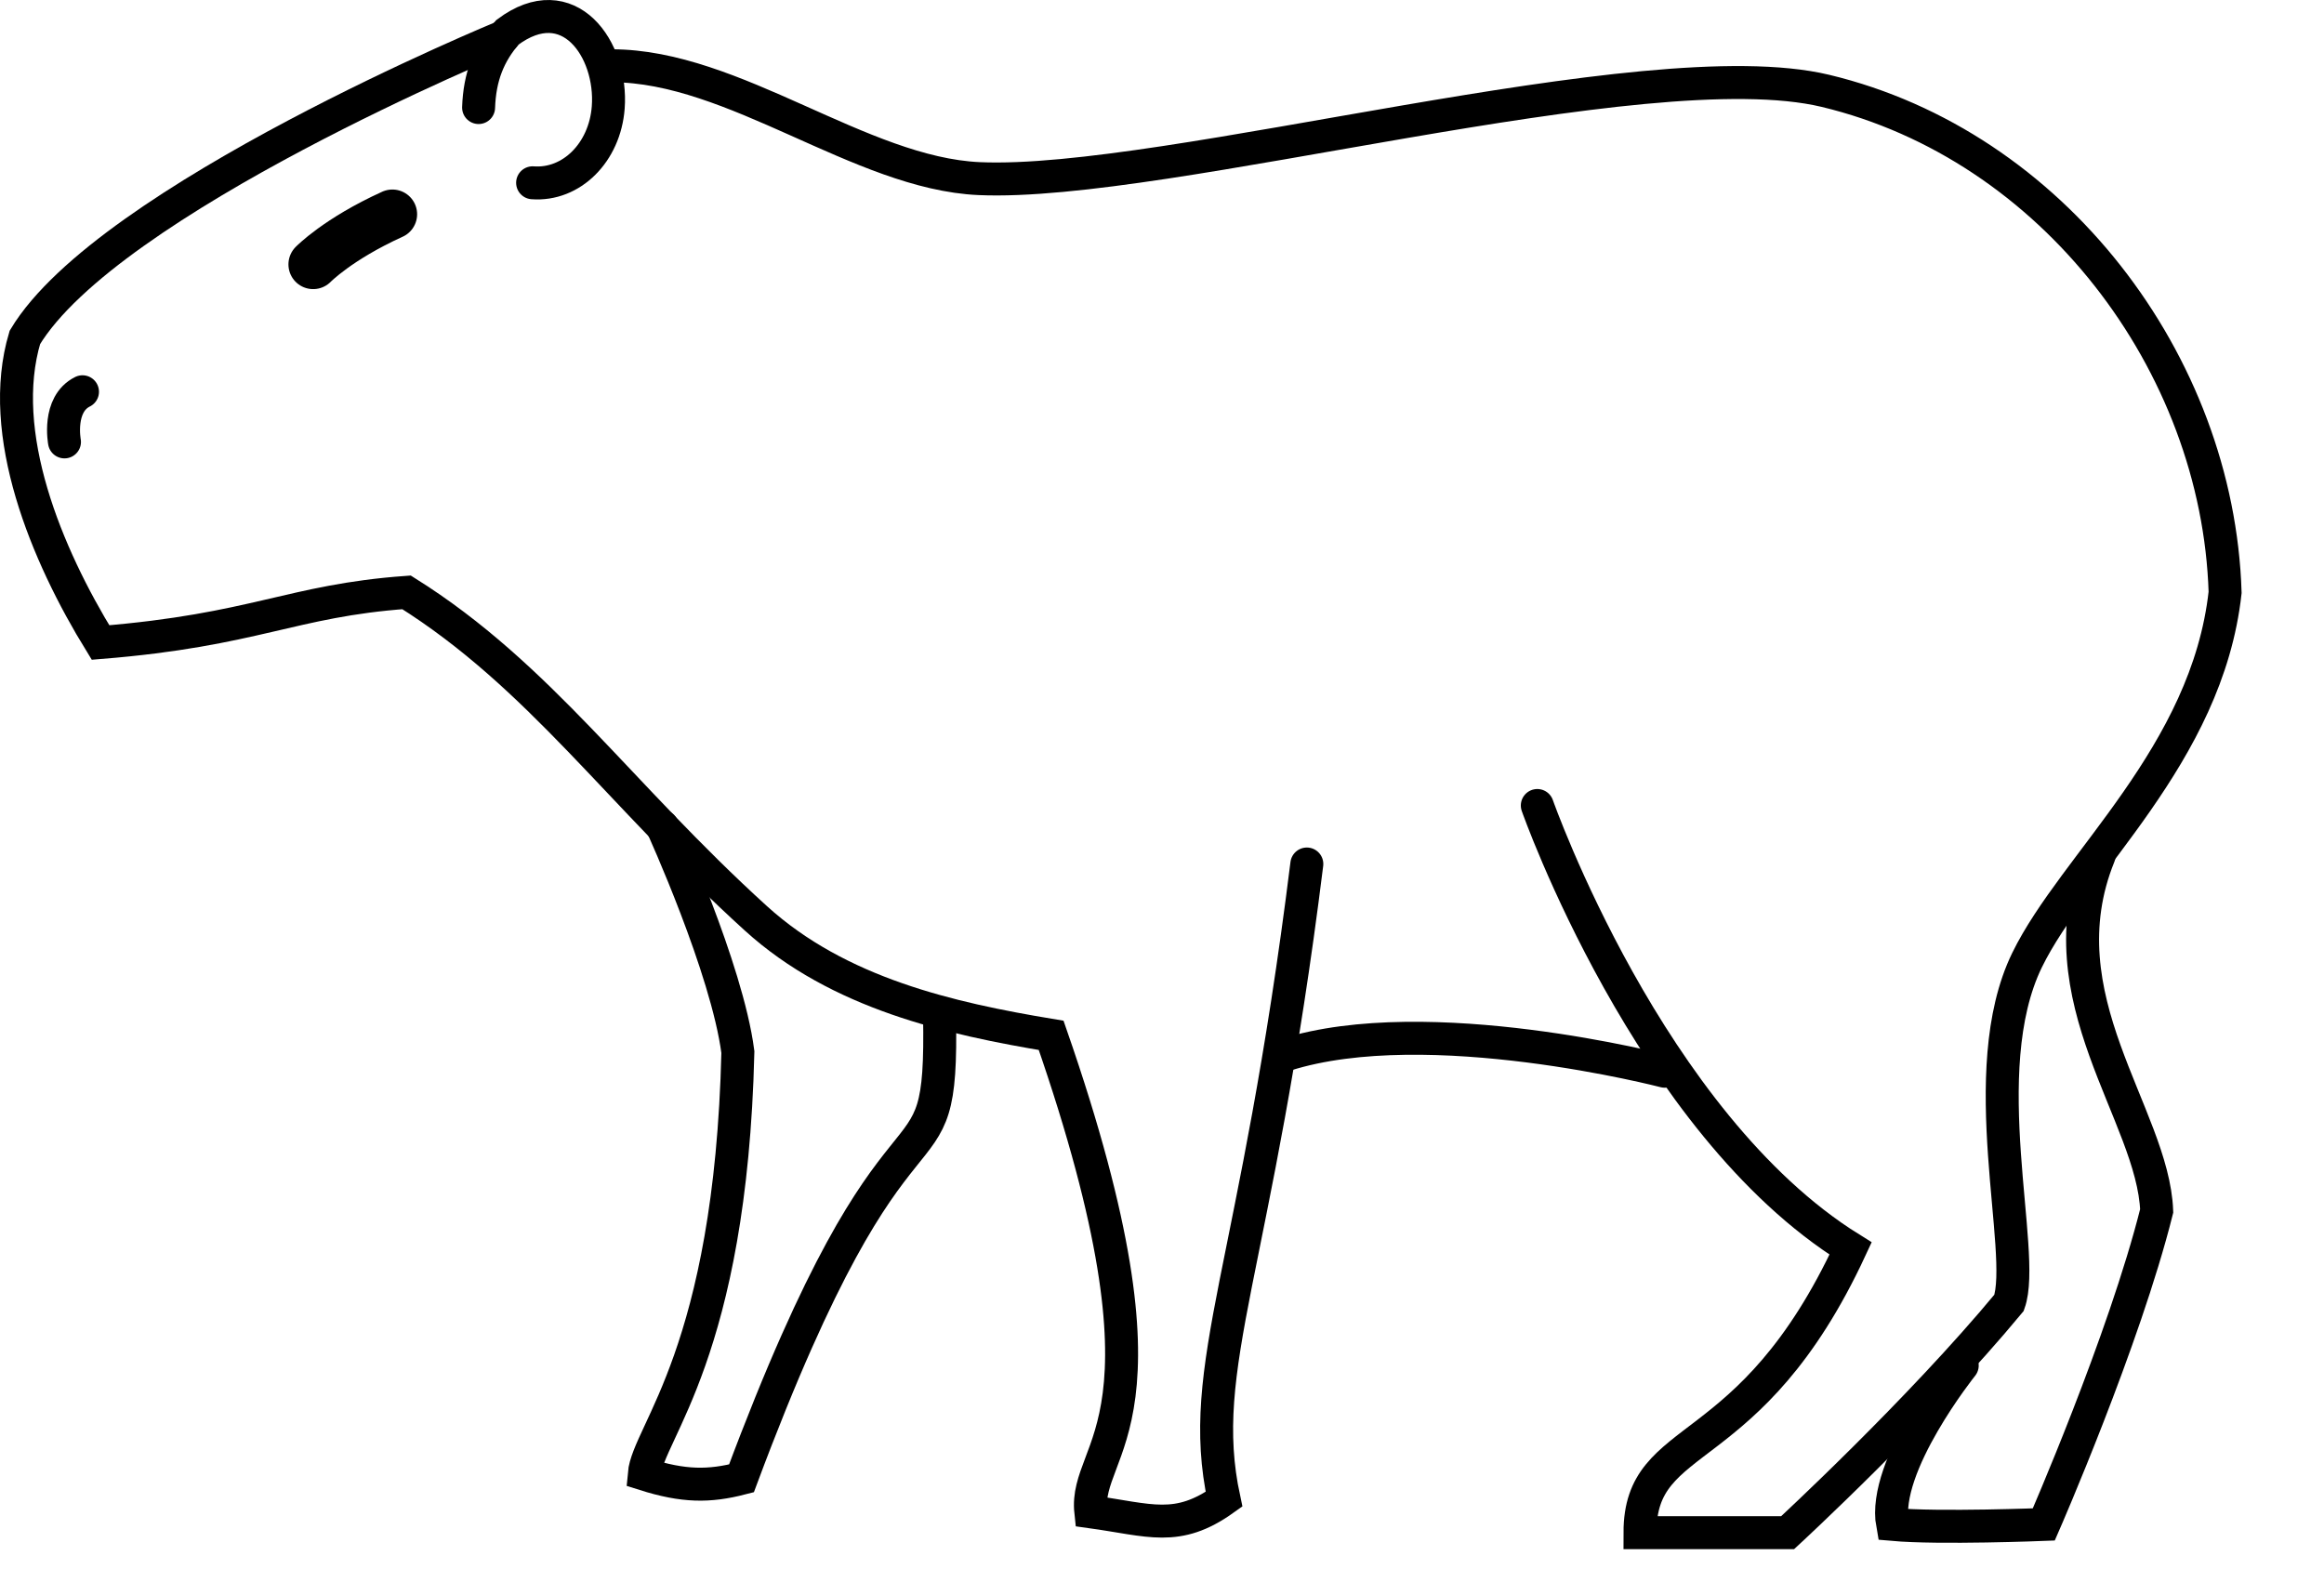 <svg width="141" height="96" viewBox="0 0 141 96" fill="none" xmlns="http://www.w3.org/2000/svg">
    <svg width="137" height="94" viewBox="0 0 137 94" fill="none" xmlns="http://www.w3.org/2000/svg">
        <animate attributeName="opacity"
                 attributeType="XML"
                 values="1; 0; 0"
                 dur="0.5s"
                 calcMode="discrete"
                 repeatCount="indefinite"/>
        <path d="M3.912 26.814C3.912 26.814 3.475 24.532 5.005 23.771" stroke="black" stroke-width="2" stroke-linecap="round"/>
        <path d="M30.566 2.216C30.566 2.216 6.534 12.106 1.509 20.474C-0.239 26.307 2.819 33.661 6.098 38.986C15.491 38.225 17.676 36.45 24.667 35.943C32.751 41.015 37.514 48.142 45.86 55.723C50.885 60.287 57.656 61.809 63.775 62.823C72 86.5 65.742 87.675 66.179 91.732C69.775 92.228 71.422 93 74.263 90.971C72.515 82.857 76.229 77.024 79.287 52.426" stroke="black" stroke-width="2" stroke-linecap="round"/>
        <path d="M19 16.043C19 16.043 20.5 14.5 23.807 13" stroke="black" stroke-width="3" stroke-linecap="round"/>
        <path d="M29.037 6.526C29.1 4.678 29.645 3.255 30.785 1.962C34.499 -0.827 37.172 2.99 36.902 6.526C36.694 9.255 34.669 11.269 32.314 11.091" stroke="black" stroke-width="2" stroke-linecap="round"/>
        <path d="M37.121 3.991C44.549 3.991 52.196 10.516 59.406 10.838C70.767 11.345 99.825 2.896 110.749 5.512C124.513 8.809 134.563 21.995 135 35.943C133.908 45.833 125.824 52.426 122.984 58.258C119.692 65.018 122.984 75.987 121.891 79.053C116.429 85.646 108.458 93 108.458 93C108.458 93 102.996 93 99.5 93C99.5 86.66 106.161 88.942 112.278 75.756C100.043 68.148 93.27 48.876 93.27 48.876" stroke="black" stroke-width="2" stroke-linecap="round"/>
        <path d="M78 64.004C86.651 61.264 101 65 101 65" stroke="black" stroke-width="2" stroke-linecap="round"/>
        <path d="M40.18 50.144C40.18 50.144 44.112 58.766 44.768 63.838C44.331 82.096 39.306 86.914 39.087 89.45C41.491 90.211 43.02 90.211 44.986 89.704C54.818 63.331 57.221 73.474 57.003 61.556" stroke="black" stroke-width="2" stroke-linecap="round"/>
        <path d="M119.051 82.857C119.051 82.857 114.168 88.95 114.824 92.5C117.664 92.754 124 92.5 124 92.5C124 92.5 128.883 81.335 130.849 73.474C130.631 67.641 123.858 60.541 127.354 51.919" stroke="black" stroke-width="2" stroke-linecap="round"/>
    </svg>
    <svg width="137" height="94" viewBox="0 0 137 94" fill="none" xmlns="http://www.w3.org/2000/svg" opacity="0">
        <animate attributeName="opacity"
                 attributeType="XML"
                 values="0; 1; 0"
                 dur="0.5s"
                 calcMode="discrete"
                 repeatCount="indefinite"/>
        <path d="M3.912 26.814C3.912 26.814 3.475 24.532 5.005 23.771" stroke="black" stroke-width="2" stroke-linecap="round"/>
        <path d="M30.566 2.216C30.566 2.216 6.534 12.106 1.509 20.474C-0.239 26.307 2.819 33.661 6.098 38.986C15.491 38.225 17.676 36.45 24.667 35.943C32.751 41.015 37.514 48.142 45.86 55.723C50.885 60.287 57.656 60.486 63.775 61.5C70.5 77.5 61 72.177 52.5 75.177C50.5 78.677 57 82 60 81.5C76 82.5 76.229 77.024 79.287 52.426" stroke="black" stroke-width="2" stroke-linecap="round"/>
        <path d="M19 16.043C19 16.043 20.5 14.5 23.807 13" stroke="black" stroke-width="3" stroke-linecap="round"/>
        <path d="M29.037 6.526C29.1 4.678 29.645 3.255 30.785 1.962C34.499 -0.827 37.172 2.99 36.902 6.526C36.694 9.255 34.669 11.269 32.314 11.091" stroke="black" stroke-width="2" stroke-linecap="round"/>
        <path d="M37.121 3.991C44.549 3.991 52.196 10.516 59.406 10.838C70.767 11.345 99.825 2.896 110.749 5.512C124.513 8.809 134.563 21.995 135 35.943C133.908 45.833 125.824 52.426 122.984 58.258C119.692 65.018 122.984 75.987 121.891 79.053C116.429 85.646 108.458 93 108.458 93C108.458 93 102.996 93 99.5 93C99.5 86.66 106.161 88.942 112.278 75.756C100.043 68.148 93.27 48.876 93.27 48.876" stroke="black" stroke-width="2" stroke-linecap="round"/>
        <path d="M78 64.004C86.651 61.264 101 65 101 65" stroke="black" stroke-width="2" stroke-linecap="round"/>
        <path d="M40.18 50.144C40.18 50.144 44.112 58.766 44.768 63.838C49.5 83 46.218 86.914 46 89.45C48.403 90.211 51.534 89.957 53.5 89.45C55 83.5 55 83 55 81" stroke="black" stroke-width="2" stroke-linecap="round"/>
        <path d="M57.5 60.5L55.5 74" stroke="black" stroke-width="2"/>
        <path d="M109.5 92.5C112.34 92.754 114 92.5 114 92.5C114 92.5 125.5 81 126.85 75.974C126.631 70.141 123.858 60.541 127.354 51.919" stroke="black" stroke-width="2" stroke-linecap="round"/>
    </svg>
    <svg width="141" height="96" viewBox="0 0 141 96" fill="none" xmlns="http://www.w3.org/2000/svg" opacity="0">
        <animate attributeName="opacity"
                 attributeType="XML"
                 values="0; 0; 1"
                 dur="0.5s"
                 calcMode="discrete"
                 repeatCount="indefinite"/>
            <path d="M3.912 26.814C3.912 26.814 3.475 24.532 5.005 23.771" stroke="black" stroke-width="2" stroke-linecap="round"/>
            <path d="M30.566 2.216C30.566 2.216 6.534 12.106 1.509 20.474C-0.239 26.307 2.819 33.661 6.098 38.986C15.491 38.225 17.676 36.45 24.667 35.943C32.751 41.015 34.655 45.919 43 53.5C48.025 58.065 48.806 57.795 49.596 62.591C53.713 87.574 43.563 88.943 44 93C47.597 93.496 50.66 94.029 53.5 92C52.445 87.102 58 74.5 62.5 70C63.5 62.5 67.932 61.604 71.5 58" stroke="black" stroke-width="2" stroke-linecap="round"/>
            <path d="M19 16.043C19 16.043 20.5 14.5 23.807 13" stroke="black" stroke-width="3" stroke-linecap="round"/>
            <path d="M29.037 6.526C29.1 4.678 29.645 3.255 30.785 1.962C34.499 -0.827 37.172 2.99 36.902 6.526C36.694 9.255 34.669 11.269 32.314 11.091" stroke="black" stroke-width="2" stroke-linecap="round"/>
            <path d="M37.121 3.991C44.549 3.991 52.196 10.516 59.406 10.838C70.767 11.345 92.864 2.741 104.027 3.991C117.5 5.5 121.5 8 128.278 16C132.59 21.09 136.84 35.167 134 41C130.708 47.76 138.984 77.487 137.891 80.553C132.429 87.146 124.458 94.5 124.458 94.5C124.458 94.5 118.996 94.5 115.5 94.5C115.5 88.16 122.161 90.443 128.278 77.256C112 73.5 104.027 50 104.027 50" stroke="black" stroke-width="2" stroke-linecap="round"/>
            <path d="M71.5 59.5C78.5 65 101 65 101 65" stroke="black" stroke-width="2" stroke-linecap="round"/>
            <path d="M66.399 63.105C66.399 63.105 66.345 66.428 67 71.5C64 84.5 60.718 88.464 60.5 91C62.903 91.76 64.433 91.76 66.399 91.253C76.231 64.88 78.634 75.024 78.415 63.105" stroke="black" stroke-width="2" stroke-linecap="round"/>
            <path d="M120.5 74.5C115.5 81.5 115.5 81 114 87C114 90 110.439 92.581 110.439 92.581C110.439 92.581 103.901 92.835 101.061 92.581C100.405 89.031 109 90 110.439 75.5C102 68.5 100.5 64 100.5 64" stroke="black" stroke-width="2" stroke-linecap="round"/>
    </svg>
</svg>
